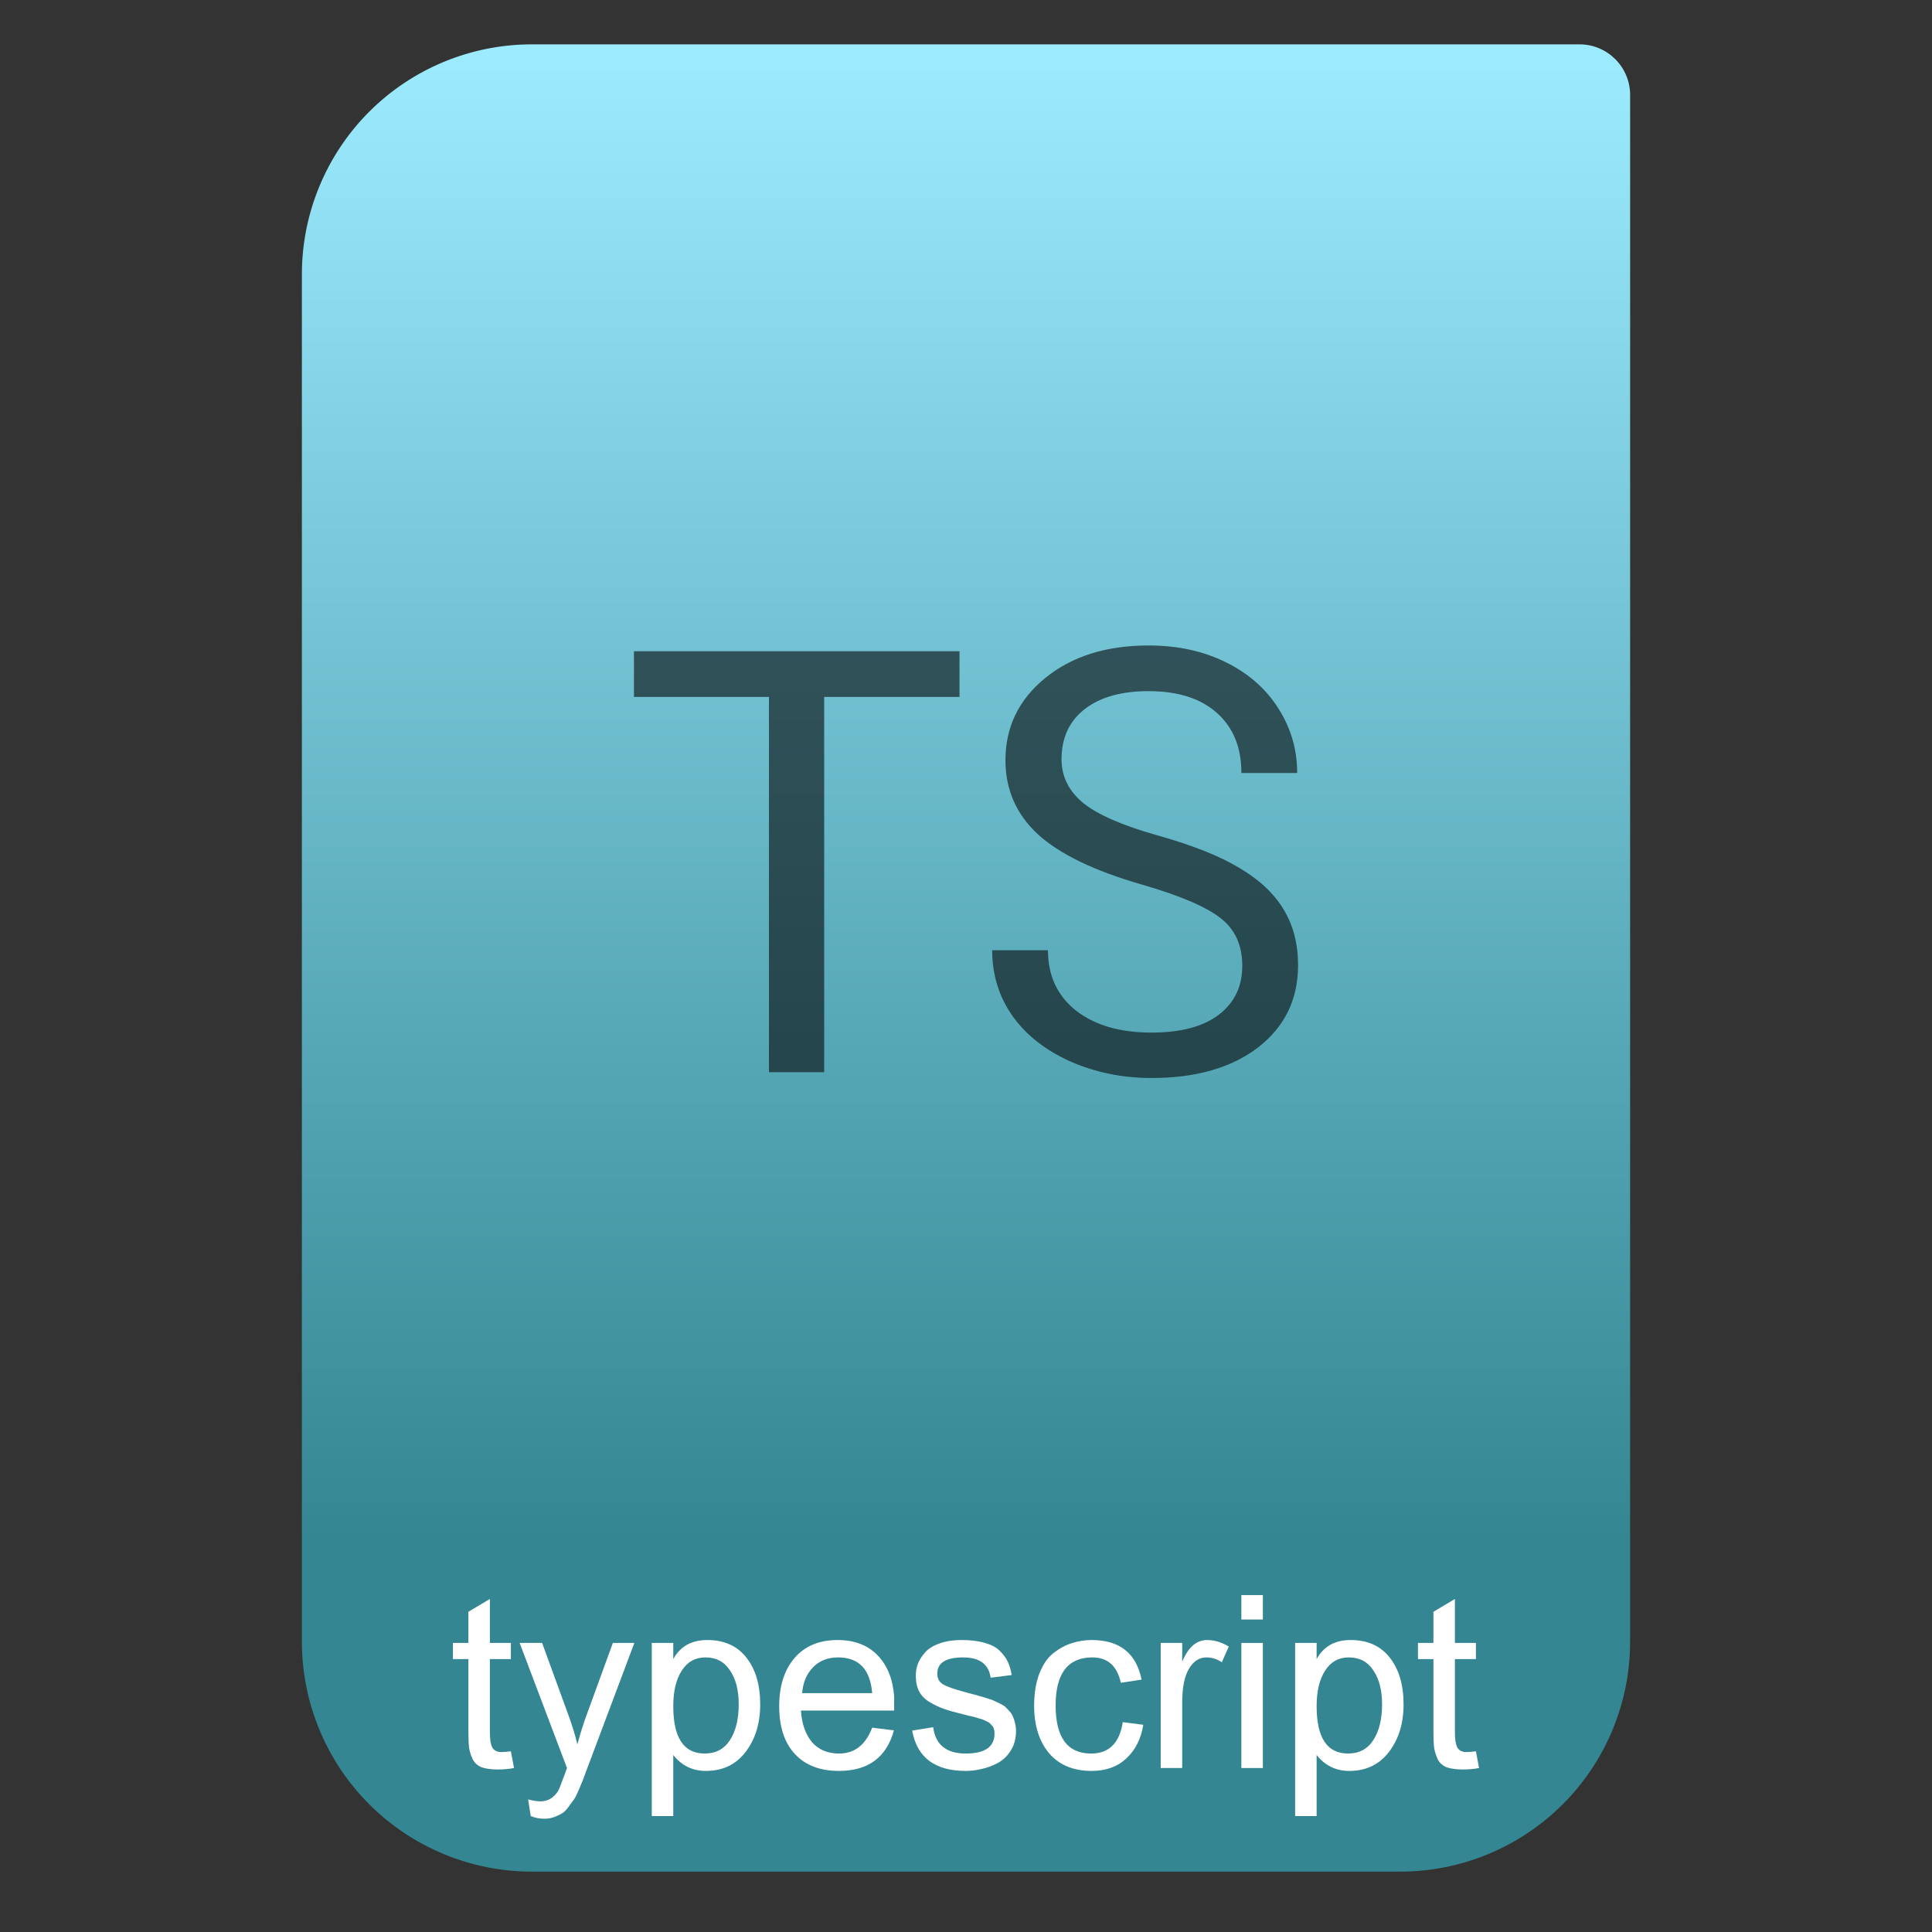 <svg style="clip-rule:evenodd;fill-rule:evenodd;stroke-linejoin:round;stroke-miterlimit:2" version="1.1" viewBox="0 0 64 64" xmlns="http://www.w3.org/2000/svg">
 <rect x="0" y="0" width="64" height="64" fill="#333333" stroke="none"/>
 <path d="m54 3.146c0-0.926-0.751-1.677-1.677-1.677h-34.705c-2.02 0-3.958 0.803-5.387 2.231-1.428 1.429-2.231 3.367-2.231 5.387v45.295c0 2.02 0.803 3.958 2.231 5.387 1.429 1.428 3.367 2.231 5.387 2.231h28.764c2.02 0 3.958-0.803 5.387-2.231 1.428-1.429 2.231-3.367 2.231-5.387v-51.236z" style="fill:url(#_Linear1)"/>
 <path d="m16.228 57.392c0 0.229 0.026 0.395 0.08 0.496 0.058 0.101 0.16 0.152 0.304 0.152 0.032 0 0.082-3e-3 0.152-8e-3 0.074-0.011 0.128-0.016 0.16-0.016l0.104 0.552c-0.166 0.032-0.344 0.048-0.536 0.048-0.219 0-0.398-0.024-0.536-0.072-0.134-0.053-0.232-0.141-0.296-0.264-0.059-0.123-0.099-0.248-0.12-0.376-0.016-0.133-0.024-0.317-0.024-0.552v-2.392h-0.512v-0.536h0.512v-1.032l0.712-0.424v1.456h0.696v0.536h-0.696v2.432z" style="fill-rule:nonzero;fill:#fff"/>
 <path d="m17.582 60.16l-0.088-0.552c0.171 0.043 0.307 0.064 0.408 0.064 0.15 0 0.28-0.043 0.392-0.128s0.192-0.189 0.24-0.312c0.155-0.405 0.238-0.627 0.248-0.664l-1.568-4.144h0.744l0.872 2.392c0.123 0.336 0.222 0.659 0.296 0.968 0.107-0.389 0.206-0.704 0.296-0.944l0.88-2.416h0.712l-1.584 4.216c-0.069 0.187-0.112 0.301-0.128 0.344s-0.058 0.144-0.128 0.304c-0.069 0.165-0.122 0.272-0.16 0.32-0.037 0.053-0.096 0.133-0.176 0.24-0.08 0.112-0.154 0.187-0.224 0.224-0.069 0.043-0.154 0.083-0.256 0.12-0.101 0.037-0.208 0.056-0.32 0.056-0.16 0-0.312-0.029-0.456-0.088z" style="fill-rule:nonzero;fill:#fff"/>
 <path d="m25.183 56.456c0 0.635-0.163 1.163-0.488 1.584-0.32 0.416-0.758 0.624-1.312 0.624-0.443 0-0.803-0.176-1.08-0.528v2.024h-0.712v-5.736h0.712v0.536c0.229-0.421 0.605-0.632 1.128-0.632 0.56 0 0.992 0.195 1.296 0.584s0.456 0.904 0.456 1.544zm-1.816-1.552c-0.336 0-0.598 0.147-0.784 0.44-0.187 0.288-0.28 0.68-0.28 1.176 0 1.045 0.346 1.568 1.04 1.568 0.368 0 0.648-0.149 0.84-0.448s0.288-0.693 0.288-1.184c0-0.464-0.096-0.837-0.288-1.12-0.187-0.288-0.459-0.432-0.816-0.432z" style="fill-rule:nonzero;fill:#fff"/>
 <path d="m26.532 56.664c0.027 0.432 0.147 0.779 0.36 1.04 0.219 0.256 0.52 0.384 0.904 0.384 0.512 0 0.877-0.285 1.096-0.856l0.72 0.088c-0.245 0.896-0.853 1.344-1.824 1.344-0.624 0-1.109-0.187-1.456-0.56s-0.52-0.901-0.52-1.584c0-0.667 0.168-1.197 0.504-1.592 0.341-0.4 0.819-0.6 1.432-0.6 0.555 0 0.995 0.168 1.32 0.504 0.325 0.331 0.509 0.787 0.552 1.368v0.464h-3.088zm0.04-0.576h2.32c-0.064-0.789-0.44-1.184-1.128-1.184-0.347 0-0.627 0.112-0.84 0.336-0.208 0.219-0.325 0.501-0.352 0.848z" style="fill-rule:nonzero;fill:#fff"/>
 <path d="m31.921 56.792c-0.267-0.064-0.477-0.123-0.632-0.176s-0.315-0.128-0.48-0.224-0.285-0.216-0.36-0.36-0.112-0.317-0.112-0.52c0-0.133 0.021-0.261 0.064-0.384 0.048-0.128 0.125-0.253 0.232-0.376 0.107-0.128 0.264-0.229 0.472-0.304 0.213-0.08 0.464-0.12 0.752-0.12 0.299 0 0.555 0.032 0.768 0.096 0.213 0.059 0.379 0.147 0.496 0.264s0.205 0.237 0.264 0.36 0.101 0.269 0.128 0.44l-0.696 0.088c-0.064-0.448-0.368-0.672-0.912-0.672-0.571 0-0.856 0.179-0.856 0.536 0 0.16 0.061 0.277 0.184 0.352s0.352 0.157 0.688 0.248c0.048 0.011 0.136 0.035 0.264 0.072 0.133 0.032 0.221 0.056 0.264 0.072 0.048 0.011 0.128 0.035 0.24 0.072 0.112 0.032 0.189 0.059 0.232 0.08 0.048 0.021 0.115 0.053 0.2 0.096 0.091 0.043 0.155 0.083 0.192 0.12s0.083 0.085 0.136 0.144 0.091 0.12 0.112 0.184c0.027 0.059 0.048 0.128 0.064 0.208 0.021 0.08 0.032 0.165 0.032 0.256 0 0.251-0.059 0.467-0.176 0.648-0.112 0.181-0.259 0.32-0.44 0.416-0.176 0.091-0.352 0.155-0.528 0.192-0.176 0.043-0.349 0.064-0.52 0.064-1.024 0-1.616-0.445-1.776-1.336l0.696-0.112c0.075 0.581 0.435 0.872 1.08 0.872 0.635 0 0.952-0.221 0.952-0.664 0-0.048-5e-3 -0.091-0.016-0.128-5e-3 -0.043-0.021-0.08-0.048-0.112s-0.051-0.059-0.072-0.08c-0.021-0.027-0.056-0.051-0.104-0.072-0.048-0.027-0.088-0.045-0.12-0.056-0.027-0.016-0.075-0.032-0.144-0.048-0.069-0.021-0.123-0.037-0.16-0.048-0.032-0.011-0.091-0.024-0.176-0.04-0.085-0.021-0.147-0.037-0.184-0.048z" style="fill-rule:nonzero;fill:#fff"/>
 <path d="m34.257 56.504c0-0.416 0.059-0.773 0.176-1.072 0.118-0.299 0.272-0.523 0.464-0.672 0.198-0.155 0.4-0.264 0.608-0.328 0.208-0.069 0.427-0.104 0.656-0.104 0.928 0 1.48 0.437 1.656 1.312l-0.688 0.104c-0.122-0.56-0.437-0.84-0.944-0.84-0.81 0-1.216 0.531-1.216 1.592s0.392 1.592 1.176 1.592c0.592 0 0.942-0.347 1.048-1.04l0.68 0.088c-0.074 0.464-0.261 0.835-0.56 1.112-0.293 0.277-0.677 0.416-1.152 0.416-0.602 0-1.072-0.195-1.408-0.584-0.33-0.395-0.496-0.92-0.496-1.576z" style="fill-rule:nonzero;fill:#fff"/>
 <path d="m38.45 58.568v-4.144h0.712v0.624c0.197-0.48 0.472-0.72 0.824-0.72 0.24 0 0.48 0.072 0.72 0.216l-0.232 0.52c-0.16-0.107-0.331-0.16-0.512-0.16-0.235 0-0.427 0.125-0.576 0.376-0.15 0.251-0.224 0.624-0.224 1.12v2.168h-0.712z" style="fill-rule:nonzero;fill:#fff"/>
 <path d="m41.122 53.648v-0.808h0.712v0.808h-0.712zm0 4.92v-4.144h0.712v4.144h-0.712z" style="fill-rule:nonzero;fill:#fff"/>
 <path d="m46.495 56.456c0 0.635-0.162 1.163-0.488 1.584-0.32 0.416-0.757 0.624-1.312 0.624-0.442 0-0.802-0.176-1.08-0.528v2.024h-0.712v-5.736h0.712v0.536c0.23-0.421 0.606-0.632 1.128-0.632 0.56 0 0.992 0.195 1.296 0.584s0.456 0.904 0.456 1.544zm-1.816-1.552c-0.336 0-0.597 0.147-0.784 0.44-0.186 0.288-0.28 0.68-0.28 1.176 0 1.045 0.347 1.568 1.04 1.568 0.368 0 0.648-0.149 0.84-0.448s0.288-0.693 0.288-1.184c0-0.464-0.096-0.837-0.288-1.12-0.186-0.288-0.458-0.432-0.816-0.432z" style="fill-rule:nonzero;fill:#fff"/>
 <path d="m48.196 57.392c0 0.229 0.027 0.395 0.08 0.496 0.059 0.101 0.16 0.152 0.304 0.152 0.032 0 0.083-3e-3 0.152-8e-3 0.075-0.011 0.128-0.016 0.16-0.016l0.104 0.552c-0.165 0.032-0.344 0.048-0.536 0.048-0.218 0-0.397-0.024-0.536-0.072-0.133-0.053-0.232-0.141-0.296-0.264-0.058-0.123-0.098-0.248-0.12-0.376-0.016-0.133-0.024-0.317-0.024-0.552v-2.392h-0.512v-0.536h0.512v-1.032l0.712-0.424v1.456h0.696v0.536h-0.696v2.432z" style="fill-rule:nonzero;fill:#fff"/>
 <path d="m31.785 23.087h-4.483v12.431h-1.829v-12.431h-4.473v-1.514h10.785v1.514z" style="fill-opacity:.58;fill-rule:nonzero"/>
 <path d="m37.828 29.303c-1.577-0.454-2.726-1.009-3.448-1.667-0.715-0.664-1.073-1.481-1.073-2.452 0-1.098 0.438-2.005 1.313-2.72 0.881-0.721 2.024-1.082 3.428-1.082 0.958 0 1.811 0.185 2.558 0.555 0.753 0.371 1.334 0.881 1.743 1.533 0.415 0.651 0.622 1.363 0.622 2.136h-1.848c0-0.843-0.268-1.504-0.805-1.983-0.536-0.485-1.293-0.728-2.27-0.728-0.906 0-1.615 0.201-2.126 0.603-0.504 0.396-0.757 0.949-0.757 1.657 0 0.569 0.24 1.051 0.719 1.447 0.485 0.389 1.306 0.747 2.461 1.072 1.162 0.326 2.069 0.687 2.72 1.083 0.658 0.389 1.143 0.846 1.456 1.369 0.319 0.524 0.479 1.14 0.479 1.849 0 1.13-0.441 2.037-1.322 2.72-0.881 0.677-2.059 1.015-3.534 1.015-0.958 0-1.852-0.182-2.682-0.546-0.83-0.37-1.471-0.875-1.925-1.513-0.447-0.639-0.67-1.363-0.67-2.174h1.848c0 0.843 0.31 1.51 0.929 2.001 0.626 0.486 1.459 0.728 2.5 0.728 0.971 0 1.715-0.198 2.232-0.593 0.517-0.396 0.776-0.936 0.776-1.619s-0.24-1.21-0.719-1.58c-0.479-0.377-1.347-0.748-2.605-1.111z" style="fill-opacity:.58;fill-rule:nonzero"/>
 <defs>
  <linearGradient id="_Linear1" x2="1" gradientTransform="matrix(3.03829e-15,-49.619,49.619,3.03829e-15,323.66,51.088)" gradientUnits="userSpaceOnUse">
   <stop style="stop-color:#348692" offset="0"/>
   <stop style="stop-color:#9cebff" offset="1"/>
  </linearGradient>
 </defs>
</svg>
